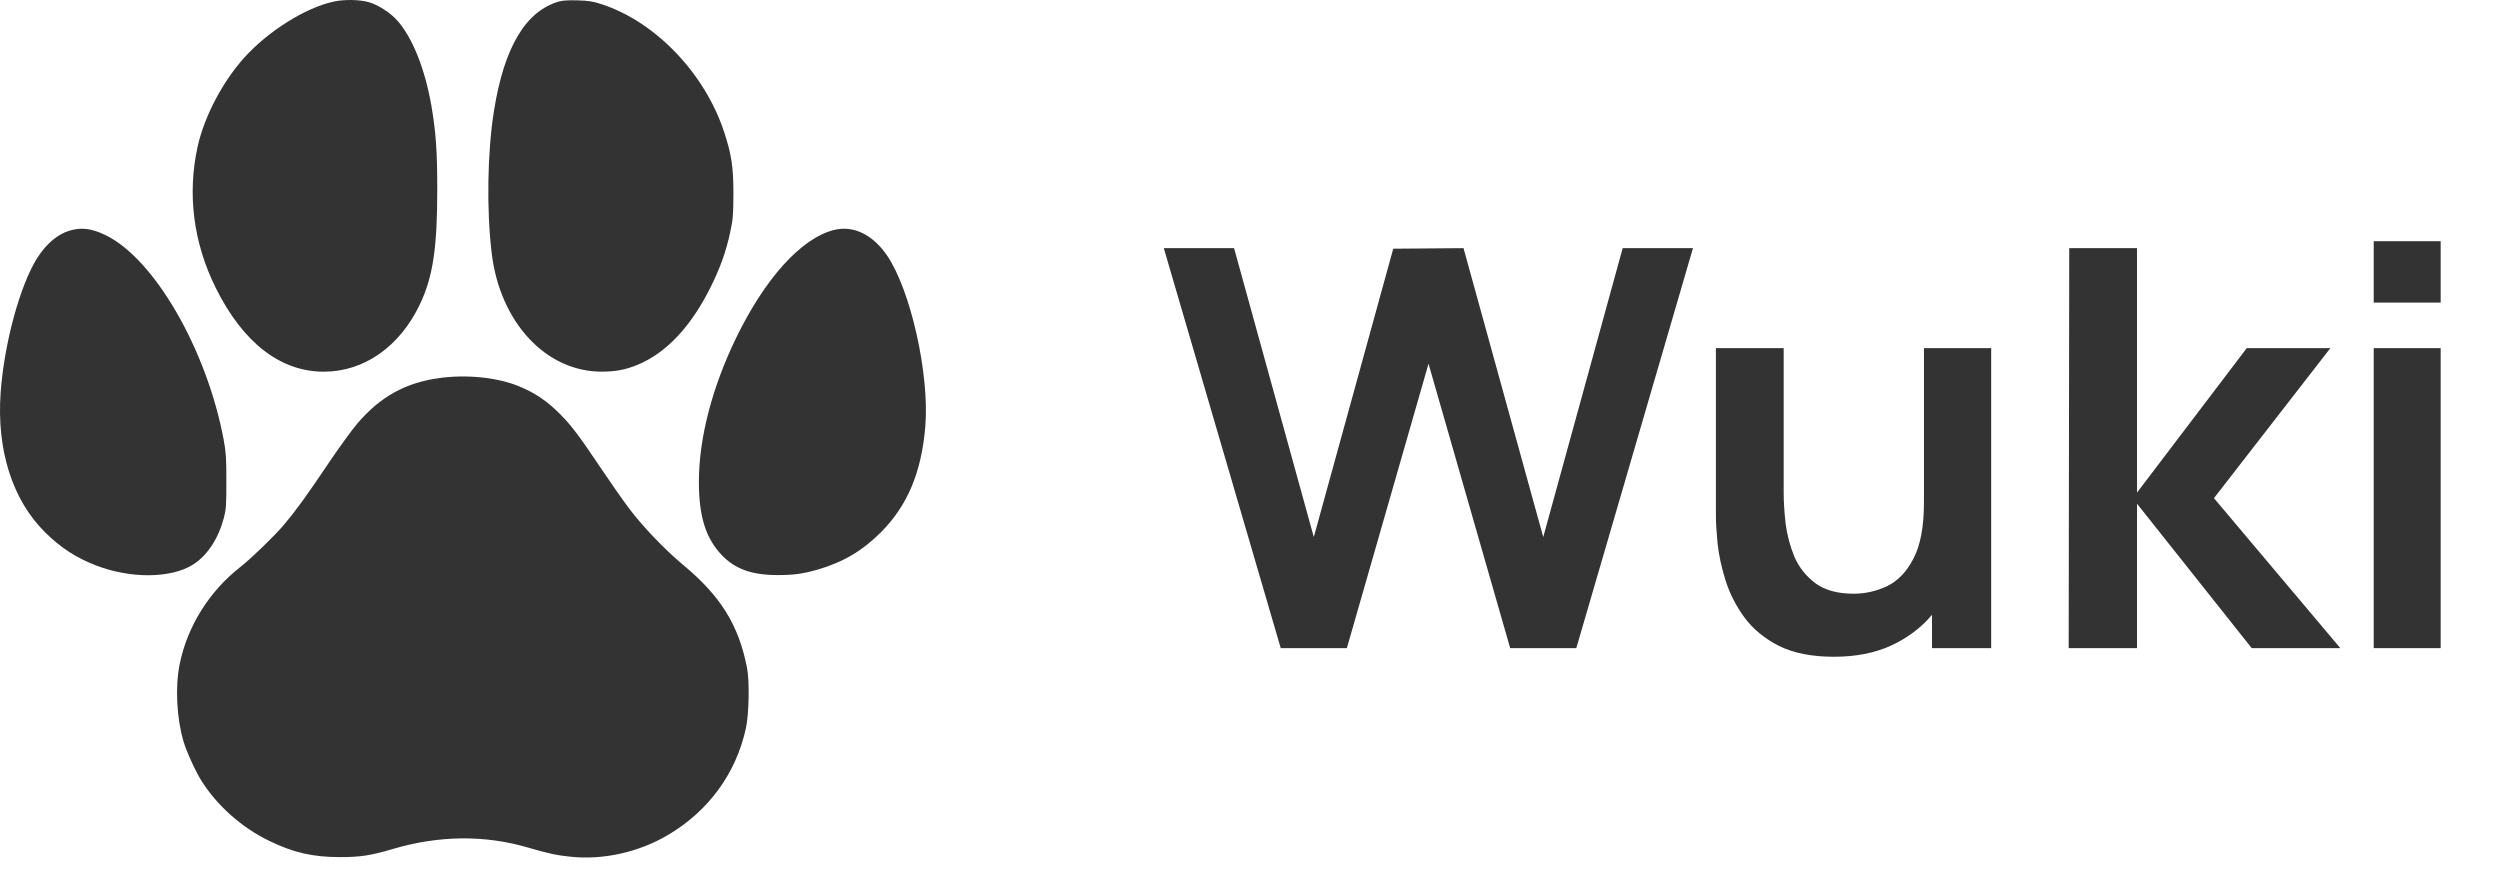 <svg width="108" height="38" viewBox="0 0 108 38" fill="none" xmlns="http://www.w3.org/2000/svg">
<path fill-rule="evenodd" clip-rule="evenodd" d="M14.413 0.069C13.197 0.334 11.593 1.339 10.558 2.484C9.627 3.514 8.83 5.026 8.544 6.305C8.082 8.37 8.35 10.483 9.322 12.44C10.496 14.803 12.113 16.057 13.985 16.057C15.733 16.057 17.279 14.97 18.147 13.13C18.707 11.943 18.892 10.7 18.89 8.126C18.889 6.541 18.828 5.686 18.642 4.601C18.364 2.986 17.823 1.629 17.161 0.884C16.86 0.545 16.32 0.2 15.917 0.089C15.514 -0.021 14.867 -0.03 14.413 0.069ZM24.151 0.064C22.707 0.479 21.78 2.035 21.34 4.784C21.054 6.572 21.015 9.055 21.242 10.944C21.602 13.928 23.583 16.058 25.995 16.055C26.59 16.055 27.03 15.971 27.539 15.761C28.784 15.248 29.857 14.105 30.706 12.39C31.123 11.548 31.367 10.861 31.546 10.024C31.666 9.465 31.68 9.287 31.683 8.375C31.685 7.218 31.602 6.67 31.279 5.69C30.442 3.162 28.323 0.95 26.003 0.186C25.622 0.061 25.441 0.031 24.963 0.016C24.576 0.003 24.306 0.019 24.151 0.064ZM2.973 9.974C2.473 10.132 1.99 10.545 1.609 11.145C0.867 12.311 0.177 14.85 0.027 16.967C-0.148 19.441 0.534 21.59 1.938 22.986C2.616 23.66 3.294 24.101 4.165 24.434C5.664 25.006 7.4 24.987 8.344 24.387C8.95 24.002 9.427 23.282 9.665 22.392C9.768 22.009 9.779 21.852 9.779 20.795C9.779 19.792 9.763 19.535 9.666 19.013C8.938 15.102 6.657 11.157 4.542 10.149C3.934 9.859 3.496 9.81 2.973 9.974ZM36.017 9.938C34.602 10.302 33.043 12.031 31.788 14.624C30.754 16.762 30.191 18.945 30.192 20.82C30.192 22.31 30.487 23.251 31.183 23.982C31.758 24.585 32.481 24.843 33.599 24.843C34.289 24.844 34.686 24.789 35.317 24.608C36.411 24.294 37.259 23.794 38.061 22.989C39.207 21.839 39.812 20.391 39.974 18.412C40.158 16.173 39.338 12.521 38.318 11.033C37.693 10.123 36.854 9.723 36.017 9.938ZM18.97 16.333C17.509 16.535 16.414 17.145 15.431 18.304C15.188 18.59 14.614 19.383 14.155 20.066C13.239 21.43 12.78 22.062 12.27 22.666C11.853 23.16 10.861 24.119 10.367 24.507C9.035 25.553 8.096 27.059 7.764 28.68C7.564 29.651 7.628 31.001 7.921 32.007C8.054 32.464 8.441 33.315 8.709 33.74C9.385 34.811 10.454 35.758 11.632 36.327C12.691 36.838 13.516 37.027 14.69 37.027C15.566 37.027 16.022 36.957 16.956 36.68C18.954 36.086 20.947 36.065 22.818 36.617C23.69 36.873 24.062 36.953 24.691 37.015C26.078 37.152 27.59 36.813 28.828 36.088C30.602 35.05 31.795 33.422 32.224 31.456C32.358 30.836 32.385 29.427 32.272 28.851C31.911 27.005 31.134 25.751 29.52 24.411C28.736 23.759 27.779 22.763 27.192 21.985C26.915 21.619 26.321 20.769 25.871 20.097C25.008 18.809 24.677 18.373 24.182 17.876C23.632 17.322 23.082 16.953 22.398 16.678C21.463 16.301 20.152 16.169 18.97 16.333Z" fill="#333333"/>
<path d="M55.328 28H58.184L61.712 15.712L65.24 28H68.096L73.136 10.72H70.1L66.668 23.2L63.224 10.72L60.188 10.744L56.756 23.2L53.312 10.72H50.276L55.328 28ZM79.228 28.372C80.163 28.372 80.984 28.212 81.688 27.892C82.4 27.564 82.992 27.12 83.463 26.56V28H86.019V15.04H83.115V21.7C83.115 22.748 82.963 23.56 82.659 24.136C82.364 24.704 81.984 25.1 81.519 25.324C81.055 25.54 80.576 25.648 80.079 25.648C79.391 25.648 78.844 25.5 78.436 25.204C78.028 24.9 77.724 24.52 77.523 24.064C77.332 23.6 77.204 23.12 77.139 22.624C77.084 22.128 77.055 21.68 77.055 21.28V15.04H74.127V22.276C74.127 22.58 74.151 22.984 74.2 23.488C74.255 23.992 74.371 24.524 74.547 25.084C74.724 25.644 74.996 26.176 75.364 26.68C75.731 27.176 76.228 27.584 76.852 27.904C77.484 28.216 78.275 28.372 79.228 28.372ZM89.367 28H92.319V21.76L97.275 28H101.103L95.643 21.52L100.671 15.04H97.059L92.319 21.28V10.72H89.391L89.367 28ZM102.545 13.072H105.437V10.42H102.545V13.072ZM102.545 28H105.437V15.04H102.545V28Z" fill="#333333"/>
</svg>
